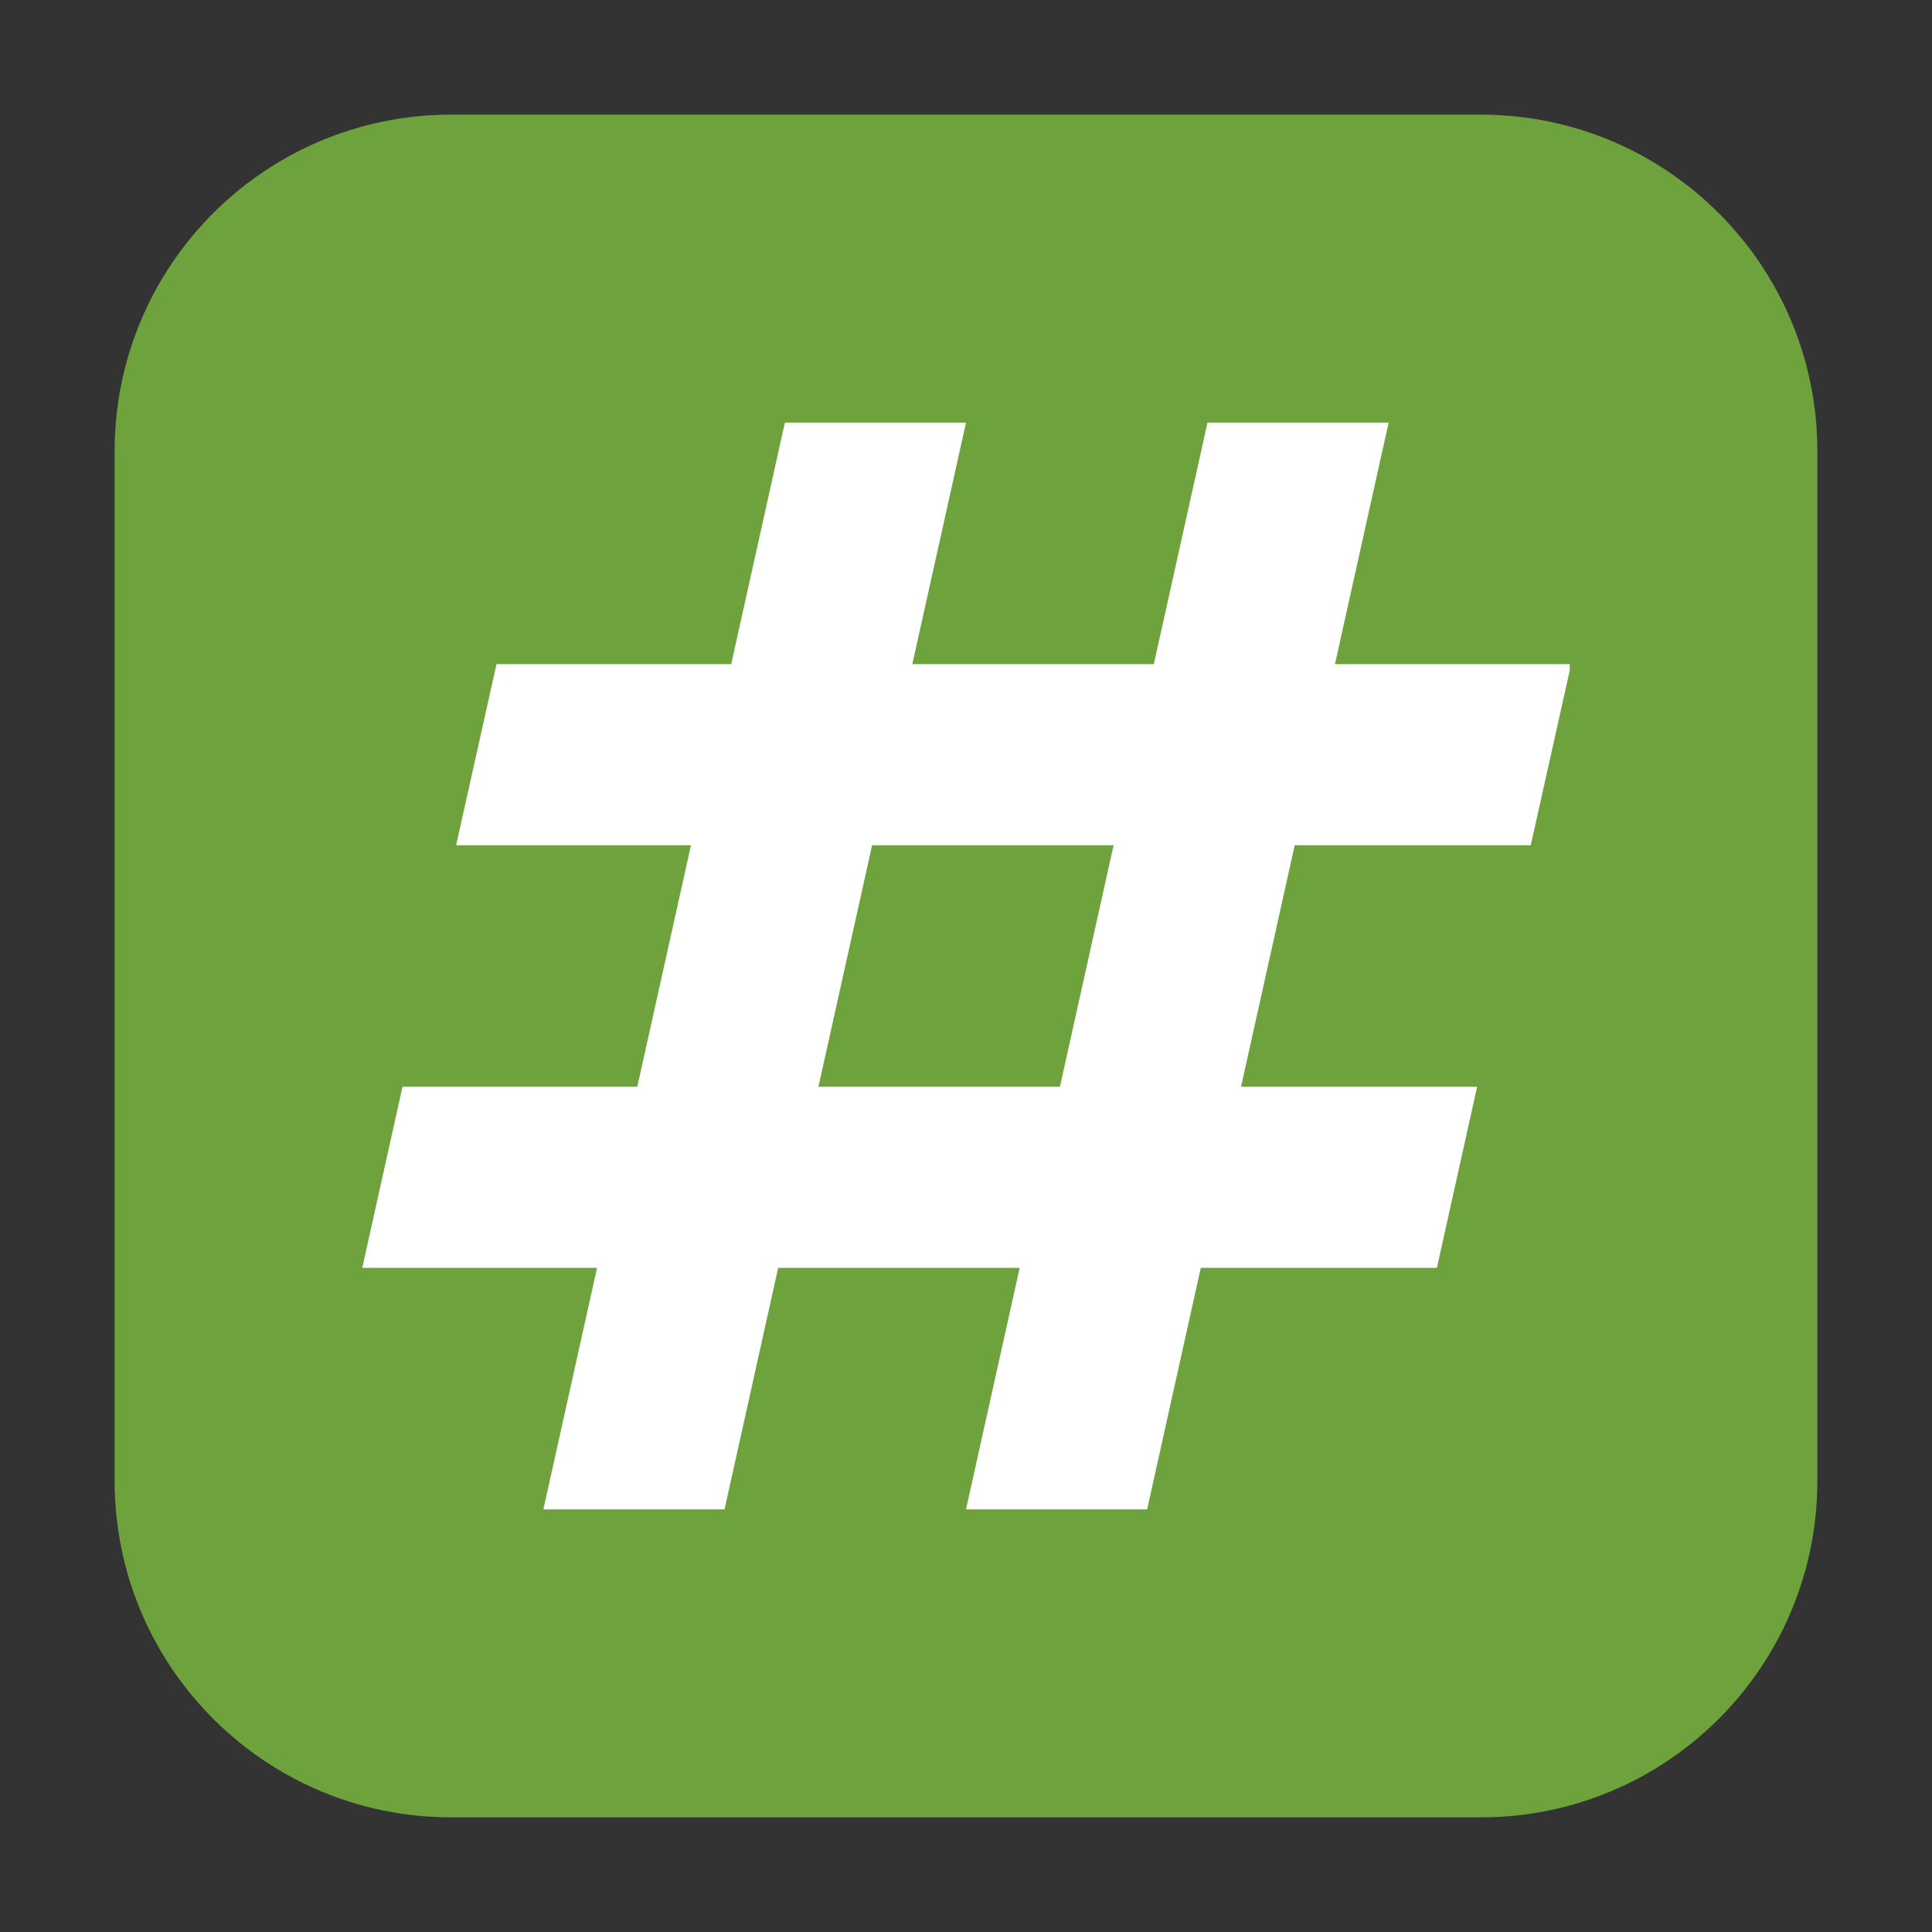 <svg height="48pt" viewBox="0 0 48 48" width="48pt" xmlns="http://www.w3.org/2000/svg"><rect x="0" y="0" width="48" height="48" fill="#333333" stroke="none"/><path d="m11.211 2.848h25.578c4.621 0 8.363 3.742 8.363 8.363v25.578c0 4.621-3.742 8.363-8.363 8.363h-25.578c-4.621 0-8.363-3.742-8.363-8.363v-25.578c0-4.621 3.742-8.363 8.363-8.363zm0 0" fill="#6ea23d" fill-rule="evenodd"/><g fill="#fff"><path d="m19.5 10.5h4.5l-6 27h-4.5zm0 0"/><path d="m30 10.5h4.5l-6 27h-4.5zm0 0"/><path d="m12.336 16.5-1.004 4.5h26.699l.969-4.344v-.156zm-2.336 10.5-1 4.5h26.699l1-4.5zm0 0"/></g></svg>